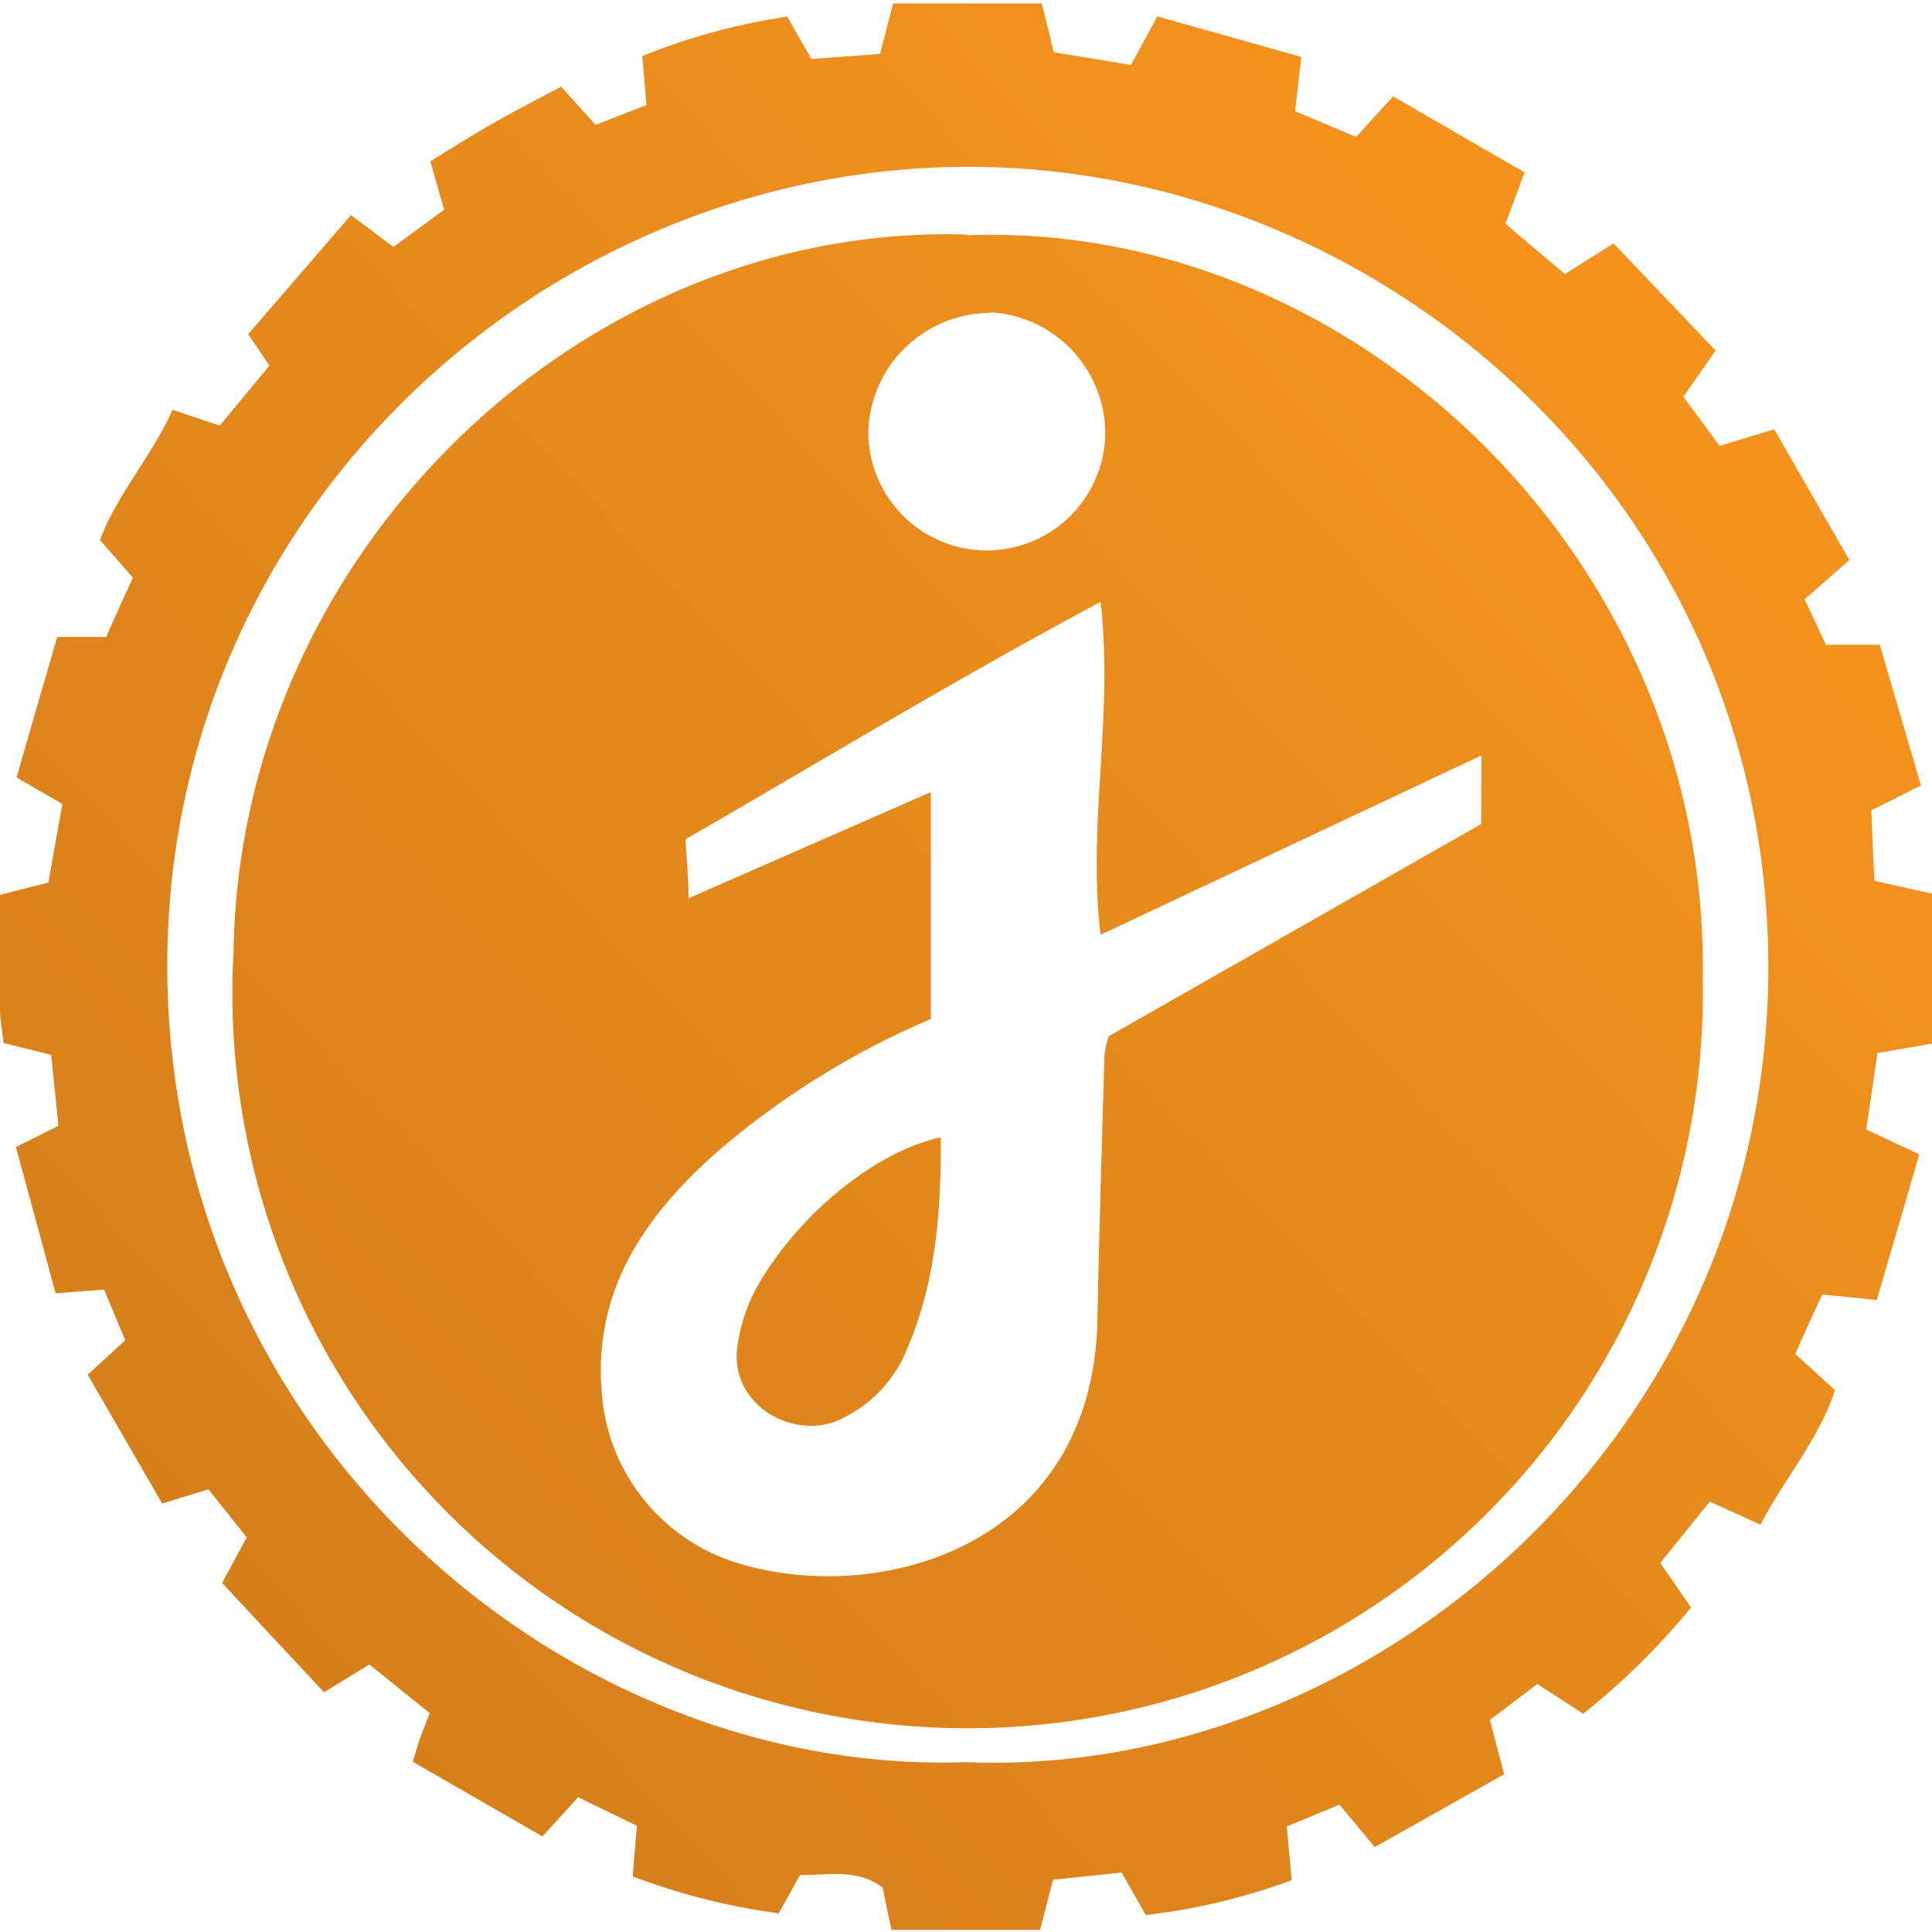 <svg id="Layer_1" data-name="Layer 1" xmlns="http://www.w3.org/2000/svg" xmlns:xlink="http://www.w3.org/1999/xlink" viewBox="0 0 91 91"><defs><linearGradient id="linear-gradient" x1="78.85" y1="14.1" x2="8.58" y2="80.41" gradientUnits="userSpaceOnUse"><stop offset="0.01" stop-color="#f6931e"/><stop offset="0.24" stop-color="#ed8e1d"/><stop offset="0.94" stop-color="#d67f1a"/></linearGradient></defs><path d="M35.67,60.59a8.13,8.13,0,0,0-.92,2.71c-.5,2.92,2.78,4.68,5,3.47A6.16,6.16,0,0,0,42.52,64c1.5-3.22,1.82-6.64,1.79-10.43C41.3,54.22,37.68,57.09,35.67,60.59ZM91,49.16V42.09l-2.71-.6c-.06-1.19-.11-2.32-.15-3.32L90.48,37c-.66-2.27-1.3-4.44-1.94-6.63H86c-.34-.73-.66-1.44-1-2.14l2.11-1.85-3.54-6.16L81,21l-1.71-2.31,1.52-2.18L76,11.46l-2.29,1.45-2.8-2.37.9-2.42L65.62,4.54c-.68.74-1.17,1.27-1.74,1.91L61,5.24c.1-.91.19-1.61.29-2.56L54.51.77c-.47.88-.82,1.51-1.24,2.29l-3.64-.6c-.21-.89-.38-1.59-.56-2.3h-7l-.62,2.38-3.23.24c-.41-.72-.74-1.28-1.14-2a30.14,30.14,0,0,0-6.83,1.86c.08.83.13,1.48.2,2.31l-2.4.93-1.62-1.8c-1.12.6-2.18,1.14-3.21,1.73s-2,1.2-2.95,1.79c.24.86.42,1.49.65,2.28l-2.39,1.75-2-1.5-4.84,5.61,1,1.48c-.82,1-1.6,1.93-2.34,2.83L8.13,19.3c-1,2.22-2.63,4-3.42,6.14l1.55,1.77C5.83,28.15,5.41,29.07,5,30H2.7C2.05,32.2,1.41,34.44.78,36.62l2.16,1.25c-.24,1.31-.45,2.52-.66,3.7L0,42.15C0,44,0,45.74,0,47.51c0,.51.1,1,.17,1.62l2.24.55c.12,1.15.23,2.23.34,3.35l-2,1,1.87,6.89,2.28-.18,1,2.39L4.13,64.75l3.51,6.07,2.18-.67,1.8,2.26c-.42.79-.76,1.42-1.16,2.15l4.8,5.15L17.4,78.4l2.84,2.29c-.18.48-.32.81-.44,1.15s-.21.67-.36,1.14l6.11,3.52,1.68-1.85L30,86c-.08.88-.13,1.53-.2,2.38a30.87,30.87,0,0,0,6.88,1.74l1-1.8c1.36,0,2.69-.31,3.89.58.14.67.27,1.3.42,2h7l.61-2.36,3.23-.34,1.14,2a29.65,29.65,0,0,0,6.87-1.64c-.08-.9-.15-1.62-.23-2.53L63.09,85,64.75,87l6.1-3.43c-.27-1-.45-1.7-.67-2.56l2.23-1.69,2.16,1.4a33.64,33.64,0,0,0,5.08-5c-.52-.76-.93-1.36-1.45-2.1l2.33-2.89,2.39,1.08c1.17-2.22,2.77-4.06,3.51-6.33l-1.87-1.71c.44-1,.85-1.89,1.27-2.8l2.57.26c.67-2.3,1.33-4.55,2-6.86l-2.5-1.17c.19-1.25.36-2.45.53-3.6ZM45.51,83c-19,.65-37.69-15.4-37.63-37.63C7.94,24,25.81,7.66,46,7.86c19.56.2,37.4,16.2,37.29,37.89C83.17,67.73,64.52,83.77,45.51,83Zm.05-71.95C27.41,10.48,11.28,26,11,44.84A34.63,34.63,0,1,0,80.2,46.13C80.55,26.33,63.76,10.4,45.56,11.08Zm1.08,3.66a5.73,5.73,0,0,1,5.42,5.68,5.58,5.58,0,0,1-11.16-.09A5.76,5.76,0,0,1,46.64,14.74Zm23.13,24.1-17.55,10a5,5,0,0,0-.2.91c-.12,4.15-.25,8.3-.33,12.45-.22,10.87-10.57,13.52-17.11,11.4a9.07,9.07,0,0,1-6.23-7.91c-.43-4.87,2-8.35,5.4-11.38A38.39,38.39,0,0,1,43.84,48V37.31l-11.41,5c0-1.05-.09-1.81-.14-2.78C38.68,35.85,45,32,51.84,28.35c.62,5.39-.63,10.39,0,15.68l17.94-8.45Z" style="fill:url(#linear-gradient)"/></svg>